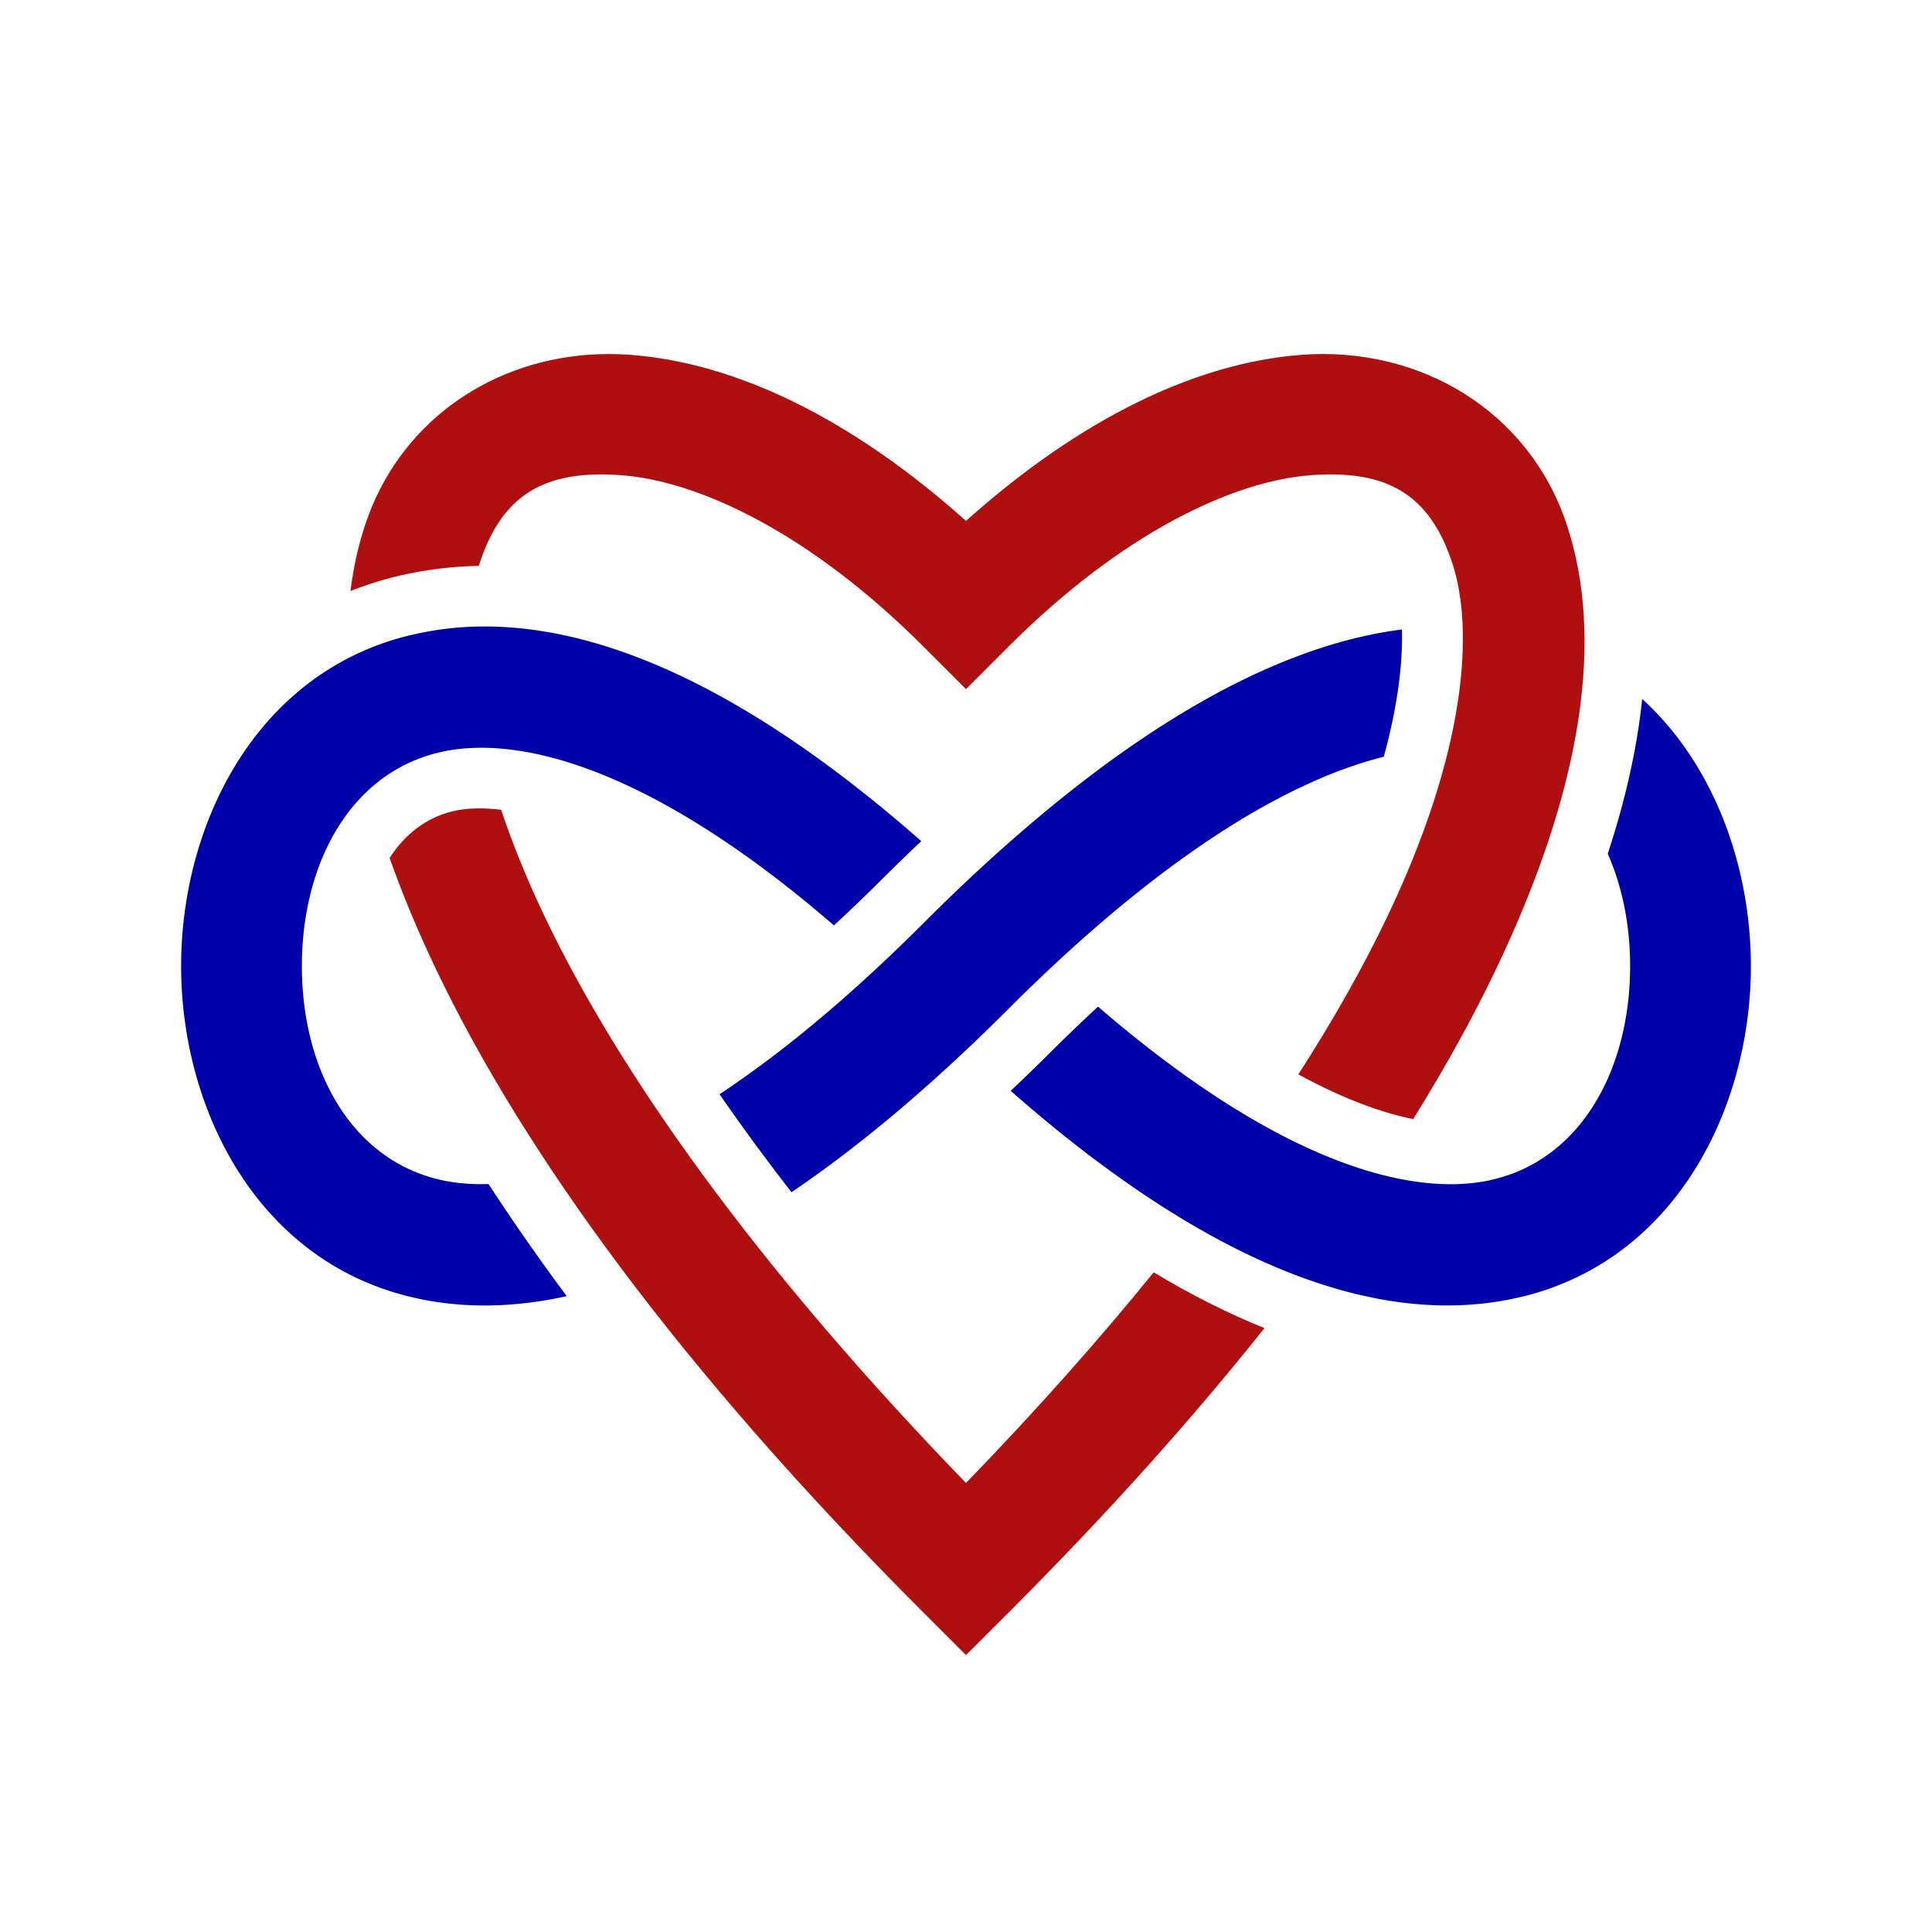 <?xml version="1.0" encoding="UTF-8" standalone="no"?>
<svg
   xmlns:dc="http://purl.org/dc/elements/1.1/"
   xmlns:cc="http://creativecommons.org/ns#"
   xmlns:rdf="http://www.w3.org/1999/02/22-rdf-syntax-ns#"
   xmlns:svg="http://www.w3.org/2000/svg"
   xmlns="http://www.w3.org/2000/svg"
   id="svg1439"
   version="1.1"
   viewBox="0 0 256 256"
   height="256"
   width="256">
  <defs
     id="defs1433" />
  <g
     transform="translate(4,3058.2)"
     id="layer1">
    <path
       id="path1382"
       transform="translate(-4,-3058.2)"
       d="M 80.678 46.912 C 79.705 46.912 78.739 46.949 77.783 47.023 C 64.398 48.068 52.796 56.312 48.41 69.469 C 47.482 72.253 46.825 75.203 46.441 78.312 C 48.253 77.595 50.14 76.971 52.119 76.477 C 55.184 75.71 58.317 75.235 61.518 75.055 C 62.162 75.018 62.809 74.996 63.459 74.984 C 63.505 74.836 63.542 74.674 63.59 74.529 C 66.578 65.565 72.139 62.186 82.387 62.975 C 92.634 63.763 107.287 70.599 122.344 85.656 L 128 91.312 L 133.656 85.656 C 148.713 70.599 163.366 63.763 173.613 62.975 C 183.861 62.186 189.422 65.565 192.41 74.529 C 195.398 83.493 194.245 99.672 183.783 121.547 C 180.692 128.011 176.797 134.965 172.037 142.363 C 178.087 145.659 183.166 147.466 187.252 148.287 C 191.552 141.379 195.201 134.758 198.217 128.451 C 209.755 104.326 212.602 84.505 207.59 69.469 C 202.578 54.433 188.139 45.812 172.387 47.023 C 158.383 48.101 143.119 55.498 128 69.021 C 112.881 55.498 97.617 48.101 83.613 47.023 C 82.629 46.948 81.65 46.912 80.678 46.912 z M 63.232 107.115 C 61.933 107.138 60.816 107.288 59.881 107.521 C 56.425 108.385 53.638 110.559 51.627 113.686 C 53.301 118.414 55.334 123.33 57.783 128.451 C 69.321 152.576 89.872 181.185 122.344 213.656 L 128 219.312 L 133.656 213.656 C 146.874 200.439 158.085 187.874 167.549 175.979 C 162.786 174.068 157.895 171.615 152.871 168.59 C 145.671 177.456 137.427 186.768 128 196.502 C 99.861 167.445 82.022 142.048 72.217 121.547 C 69.795 116.482 67.891 111.738 66.402 107.303 C 65.251 107.163 64.186 107.098 63.232 107.115 z "
       style="color:#000000;font-style:normal;font-variant:normal;font-weight:normal;font-stretch:normal;font-size:medium;line-height:normal;font-family:sans-serif;font-variant-ligatures:normal;font-variant-position:normal;font-variant-caps:normal;font-variant-numeric:normal;font-variant-alternates:normal;font-feature-settings:normal;text-indent:0;text-align:start;text-decoration:none;text-decoration-line:none;text-decoration-style:solid;text-decoration-color:#000000;letter-spacing:normal;word-spacing:normal;text-transform:none;writing-mode:lr-tb;direction:ltr;text-orientation:mixed;dominant-baseline:auto;baseline-shift:baseline;text-anchor:start;white-space:normal;shape-padding:0;clip-rule:nonzero;display:inline;overflow:visible;visibility:visible;opacity:1;isolation:auto;mix-blend-mode:normal;color-interpolation:sRGB;color-interpolation-filters:linearRGB;solid-color:#000000;solid-opacity:1;vector-effect:none;fill:#aa0000;fill-opacity:0.941;fill-rule:nonzero;stroke:none;stroke-width:16;stroke-linecap:butt;stroke-linejoin:miter;stroke-miterlimit:4;stroke-dasharray:none;stroke-dashoffset:0;stroke-opacity:1;color-rendering:auto;image-rendering:auto;shape-rendering:auto;text-rendering:auto;enable-background:accumulate" />
    <path
       id="path835"
       transform="translate(-4,-3058.2)"
       d="M 63.748 83.016 C 63.143 83.022 62.541 83.04 61.945 83.07 C 59.448 83.199 57.037 83.55 54.701 84.094 A 8.001 8.001 0 0 0 54.061 84.238 C 33.8 89.303 24 109.333 24 128 C 24 146.667 33.8 166.695 54.061 171.76 C 60.456 173.359 67.463 173.43 75.094 171.748 C 71.332 166.68 67.881 161.726 64.736 156.893 C 62.193 156.974 59.922 156.734 57.939 156.238 C 46.2 153.303 40 141.333 40 128 C 40 114.667 46.2 102.695 57.939 99.76 C 68.123 97.214 85.737 101.236 110.5 122.617 C 112.514 120.753 114.562 118.809 116.686 116.686 C 118.498 114.873 120.291 113.145 122.074 111.455 C 99.247 91.379 79.856 82.846 63.748 83.016 z M 185.764 83.41 C 168.213 85.636 147.134 97.551 122.344 122.342 C 112.361 132.325 103.36 139.683 95.344 144.992 C 98.234 149.175 101.408 153.505 104.877 157.975 C 113.849 151.906 123.436 143.876 133.656 133.656 C 154.54 112.772 171.144 103.332 183.355 100.273 C 185.261 93.359 185.882 87.691 185.764 83.41 z M 217.6 92.617 C 216.925 99.117 215.391 105.954 213.037 113.129 C 214.987 117.542 216 122.655 216 128 C 216 141.333 209.8 153.303 198.061 156.238 C 187.877 158.784 170.261 154.765 145.498 133.383 C 143.485 135.246 141.437 137.19 139.314 139.312 C 137.501 141.126 135.706 142.853 133.922 144.543 C 161.212 168.545 183.583 176.036 201.314 171.902 C 201.318 171.902 201.321 171.901 201.324 171.9 A 8.001 8.001 0 0 0 201.939 171.76 C 222.2 166.695 232 146.667 232 128 C 232 115.039 227.27 101.427 217.6 92.617 z "
       style="color:#000000;font-style:normal;font-variant:normal;font-weight:normal;font-stretch:normal;font-size:medium;line-height:normal;font-family:sans-serif;font-variant-ligatures:normal;font-variant-position:normal;font-variant-caps:normal;font-variant-numeric:normal;font-variant-alternates:normal;font-feature-settings:normal;text-indent:0;text-align:start;text-decoration:none;text-decoration-line:none;text-decoration-style:solid;text-decoration-color:#000000;letter-spacing:normal;word-spacing:normal;text-transform:none;writing-mode:lr-tb;direction:ltr;text-orientation:mixed;dominant-baseline:auto;baseline-shift:baseline;text-anchor:start;white-space:normal;shape-padding:0;clip-rule:nonzero;display:inline;overflow:visible;visibility:visible;opacity:1;isolation:auto;mix-blend-mode:normal;color-interpolation:sRGB;color-interpolation-filters:linearRGB;solid-color:#000000;solid-opacity:1;vector-effect:none;fill:#0000aa;fill-opacity:1;fill-rule:nonzero;stroke:none;stroke-width:16;stroke-linecap:round;stroke-linejoin:miter;stroke-miterlimit:4;stroke-dasharray:none;stroke-dashoffset:0;stroke-opacity:1;color-rendering:auto;image-rendering:auto;shape-rendering:auto;text-rendering:auto;enable-background:accumulate" />
  </g>
</svg>
